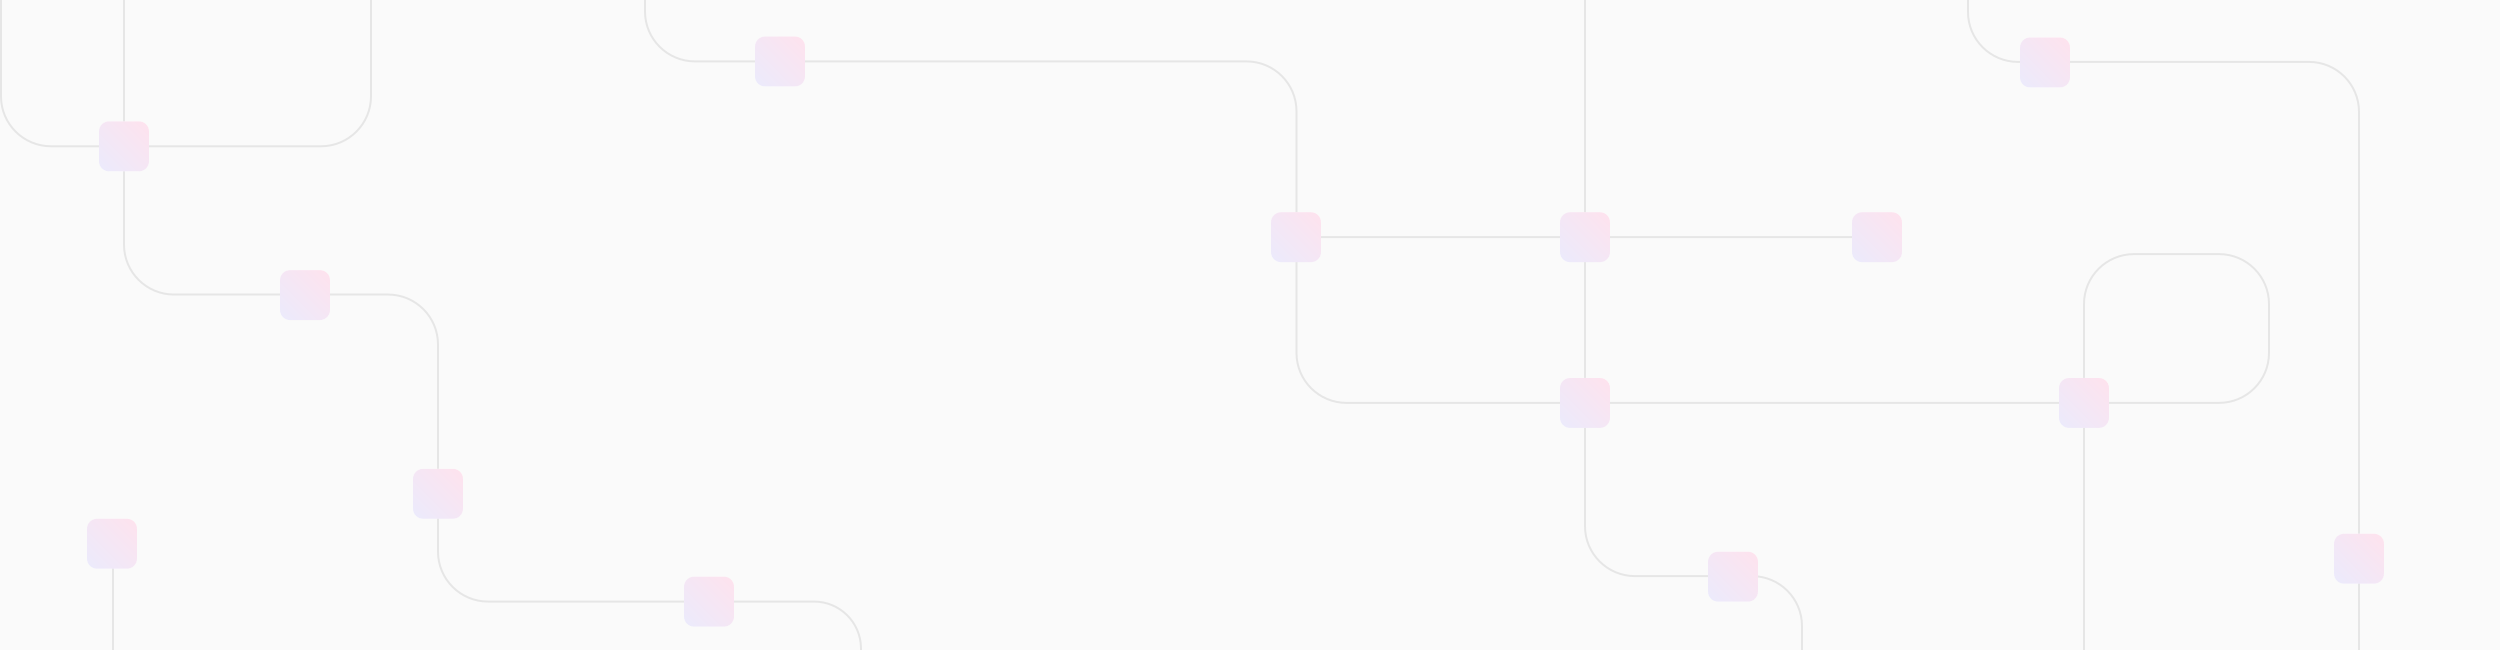 
<svg width="2500" height="650" viewBox="0 0 2500 650" fill="none" xmlns="http://www.w3.org/2000/svg">
<rect x="0" y="0" width="2500" height="650" fill="#333333" stroke="none"/>
<g clip-path="url(#clip0)">
<path d="M0 -0.001H2500V649.999H0V-0.001Z" fill="#FAFAFA"/>
<path fill-rule="evenodd" clip-rule="evenodd" d="M644 11.481V0H646V11.481C646 38.501 667.938 60.406 695 60.406H1246.5C1274.67 60.406 1297.5 83.204 1297.5 111.327V352.956C1297.5 379.976 1319.44 401.88 1346.5 401.88H2083V304.031C2083 275.907 2105.83 253.109 2134 253.109H2219C2247.17 253.109 2270 275.907 2270 304.031V352.956C2270 381.079 2247.17 403.877 2219 403.877H2085V650H2083V403.877H1346.5C1318.33 403.877 1295.5 381.079 1295.5 352.956V111.327C1295.5 84.307 1273.56 62.403 1246.5 62.403H695C666.833 62.403 644 39.604 644 11.481ZM2085 401.88H2219C2246.06 401.88 2268 379.976 2268 352.956V304.031C2268 277.01 2246.06 255.106 2219 255.106H2134C2106.94 255.106 2085 277.01 2085 304.031V401.88Z" fill="#E6E6E6"/>
<path fill-rule="evenodd" clip-rule="evenodd" d="M125 -0.5V244.623C125 271.643 146.938 293.548 174 293.548H388C416.167 293.548 439 316.346 439 344.469V551.651C439 578.671 460.938 600.575 488 600.575H814C840.234 600.575 861.552 621.589 861.993 647.677C861.998 647.951 862 649.725 862 650H860C860 649.725 859.998 647.951 859.993 647.677C859.552 622.692 839.129 602.572 814 602.572H488C459.833 602.572 437 579.774 437 551.651V344.469C437 317.449 415.062 295.545 388 295.545H174C145.833 295.545 123 272.746 123 244.623V-0.5H125Z" fill="#E6E6E6"/>
<path fill-rule="evenodd" clip-rule="evenodd" d="M1584 526.189V-1H1586V526.189C1586 553.209 1607.94 575.114 1635 575.114H1752C1780.17 575.114 1803 597.912 1803 626.035V650H1801V626.035C1801 599.015 1779.06 577.111 1752 577.111H1635C1606.83 577.111 1584 554.312 1584 526.189Z" fill="#E6E6E6"/>
<path fill-rule="evenodd" clip-rule="evenodd" d="M1296 236.135H1866.5V238.132H1296V236.135Z" fill="#E6E6E6"/>
<path d="M1271 222.157C1271 216.642 1275.48 212.172 1281 212.172H1311C1316.52 212.172 1321 216.642 1321 222.157V252.111C1321 257.625 1316.52 262.095 1311 262.095H1281C1275.48 262.095 1271 257.625 1271 252.111V222.157Z" fill="white"/>
<path d="M1852 222.157C1852 216.642 1856.48 212.172 1862 212.172H1892C1897.52 212.172 1902 216.642 1902 222.157V252.111C1902 257.625 1897.52 262.095 1892 262.095H1862C1856.48 262.095 1852 257.625 1852 252.111V222.157Z" fill="white"/>
<path d="M2059 387.902C2059 382.387 2063.48 377.917 2069 377.917H2099C2104.52 377.917 2109 382.387 2109 387.902V417.856C2109 423.37 2104.52 427.84 2099 427.84H2069C2063.48 427.84 2059 423.37 2059 417.856V387.902Z" fill="white"/>
<path d="M684 586.596C684 581.082 688.477 576.611 694 576.611H724C729.523 576.611 734 581.082 734 586.596V616.55C734 622.064 729.523 626.535 724 626.535H694C688.477 626.535 684 622.064 684 616.55V586.596Z" fill="white"/>
<path d="M413 478.762C413 473.248 417.477 468.777 423 468.777H453C458.523 468.777 463 473.248 463 478.762V508.716C463 514.23 458.523 518.701 453 518.701H423C417.477 518.701 413 514.23 413 508.716V478.762Z" fill="white"/>
<path d="M280 280.068C280 274.553 284.477 270.083 290 270.083H320C325.523 270.083 330 274.553 330 280.068V310.022C330 315.536 325.523 320.006 320 320.006H290C284.477 320.006 280 315.536 280 310.022V280.068Z" fill="white"/>
<path d="M1560 222.157C1560 216.642 1564.48 212.172 1570 212.172H1600C1605.52 212.172 1610 216.642 1610 222.157V252.111C1610 257.625 1605.52 262.095 1600 262.095H1570C1564.48 262.095 1560 257.625 1560 252.111V222.157Z" fill="white"/>
<path d="M1560 387.902C1560 382.387 1564.48 377.917 1570 377.917H1600C1605.52 377.917 1610 382.387 1610 387.902V417.856C1610 423.37 1605.52 427.84 1600 427.84H1570C1564.48 427.84 1560 423.37 1560 417.856V387.902Z" fill="white"/>
<path d="M1708 561.635C1708 556.12 1712.48 551.65 1718 551.65H1748C1753.52 551.65 1758 556.12 1758 561.635V591.588C1758 597.103 1753.52 601.573 1748 601.573H1718C1712.48 601.573 1708 597.103 1708 591.588V561.635Z" fill="white"/>
<path d="M755 46.427C755 40.913 759.477 36.442 765 36.442H795C800.523 36.442 805 40.913 805 46.427V76.381C805 81.895 800.523 86.366 795 86.366H765C759.477 86.366 755 81.895 755 76.381V46.427Z" fill="white"/>
<path fill-rule="evenodd" clip-rule="evenodd" d="M0 96.35V0H2V96.35C2 123.371 23.938 145.275 51 145.275H321C348.062 145.275 370 123.371 370 96.35V0H372V96.35C372 124.473 349.167 147.272 321 147.272H51C22.834 147.272 0 124.473 0 96.35Z" fill="#E6E6E6"/>
<path fill-rule="evenodd" clip-rule="evenodd" d="M112 650V550.154H114V650H112Z" fill="#E6E6E6"/>
<path fill-rule="evenodd" clip-rule="evenodd" d="M1969 -0.5V11.981C1969 39.001 1990.94 60.906 2018 60.906H2309C2337.17 60.906 2360 83.704 2360 111.827V650H2358V111.827C2358 84.807 2336.06 62.903 2309 62.903H2018C1989.83 62.903 1967 40.104 1967 11.981V-0.5H1969Z" fill="#E6E6E6"/>
<path d="M2334 543.662C2334 538.148 2338.48 533.677 2344 533.677H2374C2379.52 533.677 2384 538.148 2384 543.662V573.616C2384 579.13 2379.52 583.601 2374 583.601H2344C2338.48 583.601 2334 579.13 2334 573.616V543.662Z" fill="white"/>
<path d="M2020 47.426C2020 41.911 2024.48 37.441 2030 37.441H2060C2065.52 37.441 2070 41.911 2070 47.426V77.379C2070 82.894 2065.52 87.364 2060 87.364H2030C2024.48 87.364 2020 82.894 2020 77.379V47.426Z" fill="white"/>
<path d="M99 131.296C99 125.782 103.477 121.312 109 121.312H139C144.523 121.312 149 125.782 149 131.296V161.25C149 166.765 144.523 171.235 139 171.235H109C103.477 171.235 99 166.765 99 161.25V131.296Z" fill="white"/>
<path d="M87 528.685C87 523.171 91.477 518.7 97 518.7H127C132.523 518.7 137 523.171 137 528.685V558.639C137 564.153 132.523 568.624 127 568.624H97C91.477 568.624 87 564.153 87 558.639V528.685Z" fill="white"/>
<g opacity="0.5">
<path d="M1271 222.214C1271 216.7 1275.48 212.23 1281 212.23H1311C1316.52 212.23 1321 216.7 1321 222.214V252.168C1321 257.683 1316.52 262.153 1311 262.153H1281C1275.48 262.153 1271 257.683 1271 252.168V222.214Z" fill="url(#paint0_linear)"/>
<path d="M1852 222.214C1852 216.7 1856.48 212.23 1862 212.23H1892C1897.52 212.23 1902 216.7 1902 222.214V252.168C1902 257.683 1897.52 262.153 1892 262.153H1862C1856.48 262.153 1852 257.683 1852 252.168V222.214Z" fill="url(#paint1_linear)"/>
<path d="M2059 387.959C2059 382.445 2063.48 377.975 2069 377.975H2099C2104.52 377.975 2109 382.445 2109 387.959V417.913C2109 423.428 2104.52 427.898 2099 427.898H2069C2063.48 427.898 2059 423.428 2059 417.913V387.959Z" fill="url(#paint2_linear)"/>
<path d="M684 586.654C684 581.139 688.477 576.669 694 576.669H724C729.523 576.669 734 581.139 734 586.654V616.608C734 622.122 729.523 626.592 724 626.592H694C688.477 626.592 684 622.122 684 616.608V586.654Z" fill="url(#paint3_linear)"/>
<path d="M413 478.82C413 473.305 417.477 468.835 423 468.835H453C458.523 468.835 463 473.305 463 478.82V508.774C463 514.288 458.523 518.758 453 518.758H423C417.477 518.758 413 514.288 413 508.774V478.82Z" fill="url(#paint4_linear)"/>
<path d="M280 280.125C280 274.611 284.477 270.141 290 270.141H320C325.523 270.141 330 274.611 330 280.125V310.079C330 315.594 325.523 320.064 320 320.064H290C284.477 320.064 280 315.594 280 310.079V280.125Z" fill="url(#paint5_linear)"/>
<path d="M1560 222.214C1560 216.7 1564.48 212.23 1570 212.23H1600C1605.52 212.23 1610 216.7 1610 222.214V252.168C1610 257.683 1605.52 262.153 1600 262.153H1570C1564.48 262.153 1560 257.683 1560 252.168V222.214Z" fill="url(#paint6_linear)"/>
<path d="M1560 387.959C1560 382.445 1564.48 377.975 1570 377.975H1600C1605.52 377.975 1610 382.445 1610 387.959V417.913C1610 423.428 1605.52 427.898 1600 427.898H1570C1564.48 427.898 1560 423.428 1560 417.913V387.959Z" fill="url(#paint7_linear)"/>
<path d="M1708 561.692C1708 556.178 1712.48 551.708 1718 551.708H1748C1753.52 551.708 1758 556.178 1758 561.692V591.646C1758 597.16 1753.52 601.631 1748 601.631H1718C1712.48 601.631 1708 597.16 1708 591.646V561.692Z" fill="url(#paint8_linear)"/>
<path d="M755 46.485C755 40.97 759.477 36.5 765 36.5H795C800.523 36.5 805 40.97 805 46.485V76.439C805 81.953 800.523 86.423 795 86.423H765C759.477 86.423 755 81.953 755 76.439V46.485Z" fill="url(#paint9_linear)"/>
<path d="M2334 543.72C2334 538.205 2338.48 533.735 2344 533.735H2374C2379.52 533.735 2384 538.205 2384 543.72V573.674C2384 579.188 2379.52 583.658 2374 583.658H2344C2338.48 583.658 2334 579.188 2334 573.674V543.72Z" fill="url(#paint10_linear)"/>
<path d="M2020 47.483C2020 41.969 2024.48 37.498 2030 37.498H2060C2065.52 37.498 2070 41.969 2070 47.483V77.437C2070 82.951 2065.52 87.422 2060 87.422H2030C2024.48 87.422 2020 82.951 2020 77.437V47.483Z" fill="url(#paint11_linear)"/>
<path d="M99 131.354C99 125.84 103.477 121.369 109 121.369H139C144.523 121.369 149 125.84 149 131.354V161.308C149 166.822 144.523 171.293 139 171.293H109C103.477 171.293 99 166.822 99 161.308V131.354Z" fill="url(#paint12_linear)"/>
<path d="M87 528.743C87 523.228 91.477 518.758 97 518.758H127C132.523 518.758 137 523.228 137 528.743V558.697C137 564.211 132.523 568.681 127 568.681H97C91.477 568.681 87 564.211 87 558.697V528.743Z" fill="url(#paint13_linear)"/>
</g>
</g>
<defs>
<linearGradient id="paint0_linear" x1="1321" y1="212.23" x2="1270.2" y2="262.516" gradientUnits="userSpaceOnUse">
<stop stop-color="#FEC6DC"/>
<stop offset="1" stop-color="#D7D7FA"/>
</linearGradient>
<linearGradient id="paint1_linear" x1="1902" y1="212.23" x2="1851.2" y2="262.516" gradientUnits="userSpaceOnUse">
<stop stop-color="#FEC6DC"/>
<stop offset="1" stop-color="#D7D7FA"/>
</linearGradient>
<linearGradient id="paint2_linear" x1="2109" y1="377.975" x2="2058.2" y2="428.261" gradientUnits="userSpaceOnUse">
<stop stop-color="#FEC6DC"/>
<stop offset="1" stop-color="#D7D7FA"/>
</linearGradient>
<linearGradient id="paint3_linear" x1="734" y1="576.669" x2="683.2" y2="626.955" gradientUnits="userSpaceOnUse">
<stop stop-color="#FEC6DC"/>
<stop offset="1" stop-color="#D7D7FA"/>
</linearGradient>
<linearGradient id="paint4_linear" x1="463" y1="468.835" x2="412.2" y2="519.121" gradientUnits="userSpaceOnUse">
<stop stop-color="#FEC6DC"/>
<stop offset="1" stop-color="#D7D7FA"/>
</linearGradient>
<linearGradient id="paint5_linear" x1="330" y1="270.141" x2="279.2" y2="320.427" gradientUnits="userSpaceOnUse">
<stop stop-color="#FEC6DC"/>
<stop offset="1" stop-color="#D7D7FA"/>
</linearGradient>
<linearGradient id="paint6_linear" x1="1610" y1="212.23" x2="1559.2" y2="262.516" gradientUnits="userSpaceOnUse">
<stop stop-color="#FEC6DC"/>
<stop offset="1" stop-color="#D7D7FA"/>
</linearGradient>
<linearGradient id="paint7_linear" x1="1610" y1="377.975" x2="1559.2" y2="428.261" gradientUnits="userSpaceOnUse">
<stop stop-color="#FEC6DC"/>
<stop offset="1" stop-color="#D7D7FA"/>
</linearGradient>
<linearGradient id="paint8_linear" x1="1758" y1="551.708" x2="1707.2" y2="601.994" gradientUnits="userSpaceOnUse">
<stop stop-color="#FEC6DC"/>
<stop offset="1" stop-color="#D7D7FA"/>
</linearGradient>
<linearGradient id="paint9_linear" x1="805" y1="36.5" x2="754.2" y2="86.786" gradientUnits="userSpaceOnUse">
<stop stop-color="#FEC6DC"/>
<stop offset="1" stop-color="#D7D7FA"/>
</linearGradient>
<linearGradient id="paint10_linear" x1="2384" y1="533.735" x2="2333.2" y2="584.022" gradientUnits="userSpaceOnUse">
<stop stop-color="#FEC6DC"/>
<stop offset="1" stop-color="#D7D7FA"/>
</linearGradient>
<linearGradient id="paint11_linear" x1="2070" y1="37.498" x2="2019.2" y2="87.785" gradientUnits="userSpaceOnUse">
<stop stop-color="#FEC6DC"/>
<stop offset="1" stop-color="#D7D7FA"/>
</linearGradient>
<linearGradient id="paint12_linear" x1="149" y1="121.369" x2="98.2" y2="171.656" gradientUnits="userSpaceOnUse">
<stop stop-color="#FEC6DC"/>
<stop offset="1" stop-color="#D7D7FA"/>
</linearGradient>
<linearGradient id="paint13_linear" x1="137" y1="518.758" x2="86.2" y2="569.044" gradientUnits="userSpaceOnUse">
<stop stop-color="#FEC6DC"/>
<stop offset="1" stop-color="#D7D7FA"/>
</linearGradient>
<clipPath id="clip0">
<rect width="2500" height="650" fill="white"/>
</clipPath>
</defs>
</svg>
